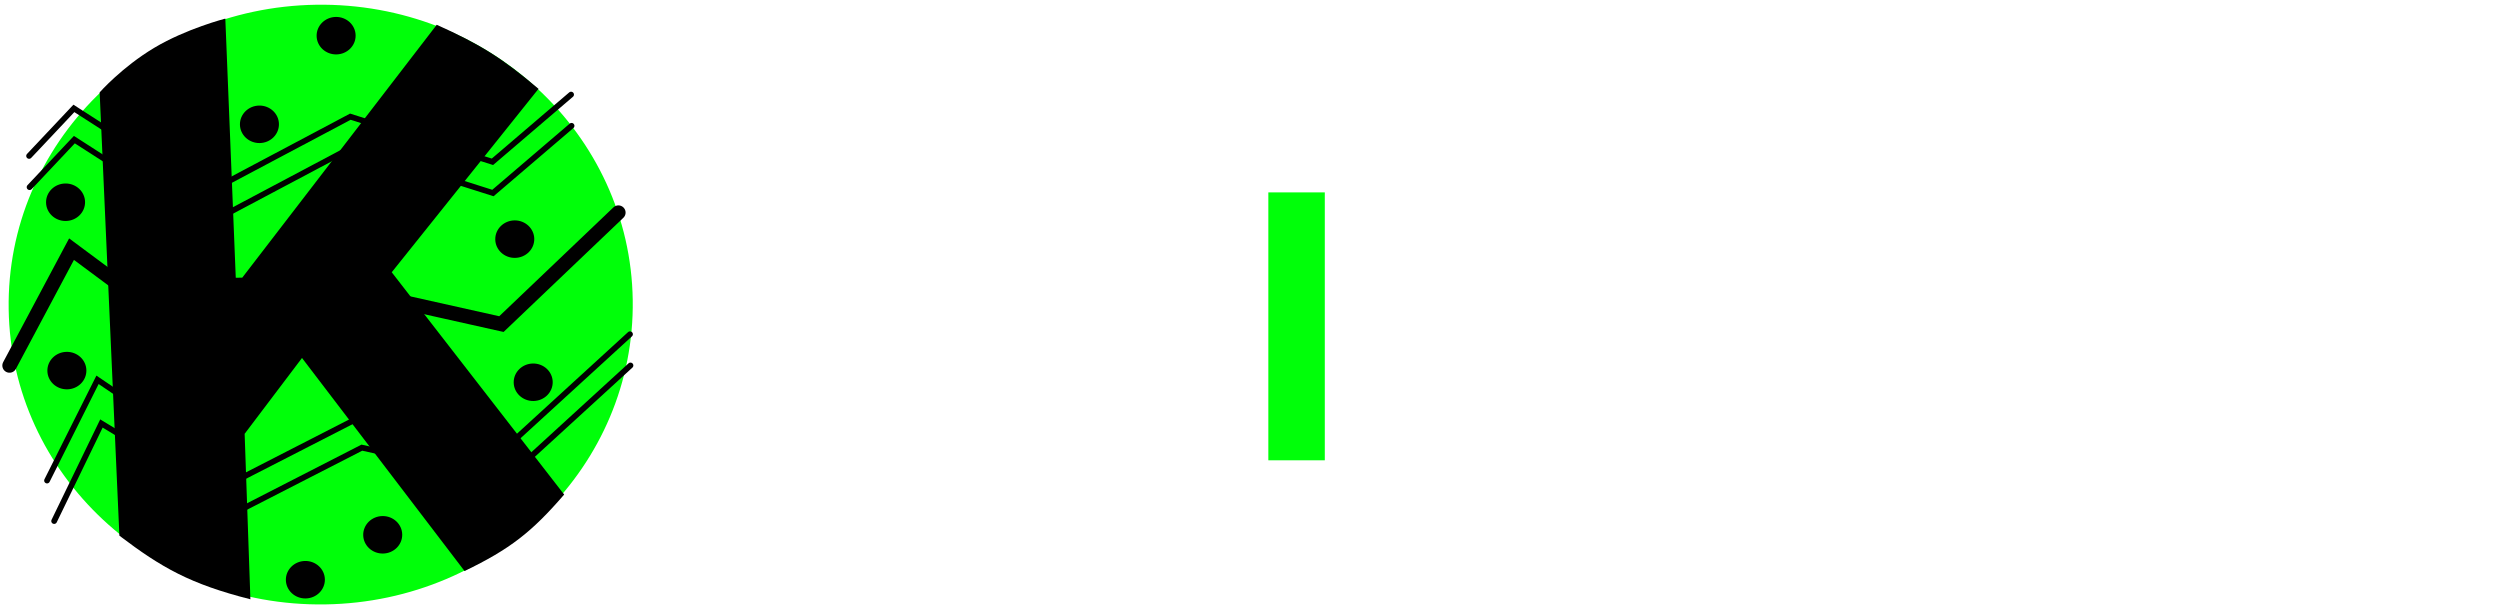 <svg width="869" height="212" viewBox="0 0 869 212" fill="none" xmlns="http://www.w3.org/2000/svg">
<g filter="url(#filter0_d_8_2)">
<path d="M368.125 156V62.875H387.75V139.75H427.688V156H368.125ZM476.75 62.875H501L526.625 125.438H527.688L553.375 62.875H577.812V156H558.5V95.375H557.812L533.625 155.562H520.562L496.625 95.25H495.812V156H476.75V62.875ZM610 156H588.875L621.062 62.875H646.375L678.5 156H657.438L650.5 134.75H616.875L610 156ZM621.875 119.375H645.5L634.062 84.125H633.312L621.875 119.375ZM767.5 62.875V156H750.438L710 97.438H709.25V156H689.625V62.875H706.875L747.062 121.438H747.875V62.875H767.5ZM841.25 62.875H860.875V123.25C860.875 130.042 859.271 136 856.062 141.125C852.854 146.208 848.354 150.167 842.562 153C836.771 155.833 830.021 157.25 822.312 157.25C814.562 157.25 807.792 155.833 802 153C796.25 150.167 791.771 146.208 788.562 141.125C785.354 136 783.75 130.042 783.75 123.25V62.875H803.375V121.625C803.375 126.958 805.104 131.354 808.562 134.812C812.021 138.229 816.604 139.938 822.312 139.938C828.021 139.938 832.604 138.229 836.062 134.812C839.521 131.354 841.25 126.958 841.25 121.625V62.875Z" fill="white"/>
<path d="M460.5 62.875V156H440.875V62.875H460.5Z" fill="#00FF09"/>
</g>
<ellipse cx="111.475" cy="105.869" rx="108.475" ry="104.233" transform="rotate(-0.871 111.475 105.869)" fill="#00FF09"/>
<path d="M81.951 96.545L78.322 6.472C78.322 6.472 64.814 9.935 53.615 16.62C42.416 23.306 34.639 32.111 34.639 32.111L41.501 186.202C56.18 197.337 66.154 203.021 87.04 208.313L85.036 150.792L104.976 124.428L161.476 198.495C177.276 190.876 184.819 184.972 196.104 171.907L136.166 94.635L187.18 30.878C174.595 20.192 166.82 15.363 151.809 8.613L84.211 96.51L81.951 96.545Z" fill="black"/>
<path d="M287.334 44.636V105.739H288.667L339 44.636H869V53.136H617H365L319.334 105.099L365 166.518H617H869V175.636H370.667H339L332.311 165.136L300.667 122.373L288.667 137.728V175.636H254V44.636L270.5 44.636L287.334 44.636Z" fill="white"/>
<path d="M16.348 167.038L33.897 132.023L84.137 166.008L125.626 144.746L175.52 155.932L218.988 116.18" stroke="black" stroke-width="2" stroke-linecap="round"/>
<path d="M18.822 181.117L35.258 147.205L84.302 176.864L125.791 155.602L175.685 166.788L219.153 127.036" stroke="black" stroke-width="2" stroke-linecap="round"/>
<path d="M10.278 65.058L25.848 48.533L71.74 78.051L121.948 51.416L171.338 67.095L198.676 43.734" stroke="black" stroke-width="2" stroke-linecap="round"/>
<path d="M10.113 54.201L25.683 37.676L71.575 67.195L121.783 40.559L171.173 56.239L198.511 32.878" stroke="black" stroke-width="2" stroke-linecap="round"/>
<path d="M3.31 127.059L24.864 86.601L74.693 123.613L119.913 100.5L174.29 112.657L214.955 73.892" stroke="black" stroke-width="5" stroke-linecap="round"/>
<ellipse cx="178.933" cy="83.126" rx="6.78" ry="6.515" transform="rotate(-0.871 178.933 83.126)" fill="black"/>
<ellipse cx="90.181" cy="43.211" rx="6.78" ry="6.515" transform="rotate(-0.871 90.181 43.211)" fill="black"/>
<ellipse cx="116.835" cy="12.402" rx="6.78" ry="6.515" transform="rotate(-0.871 116.835 12.402)" fill="black"/>
<ellipse cx="106.148" cy="201.507" rx="6.78" ry="6.515" transform="rotate(-0.871 106.148 201.507)" fill="black"/>
<ellipse cx="133.032" cy="185.896" rx="6.78" ry="6.515" transform="rotate(-0.871 133.032 185.896)" fill="black"/>
<ellipse cx="22.788" cy="70.297" rx="6.78" ry="6.515" transform="rotate(-0.871 22.788 70.297)" fill="black"/>
<path d="M30.026 128.716C30.081 132.314 27.09 135.276 23.346 135.333C19.602 135.39 16.523 132.52 16.468 128.922C16.413 125.325 19.404 122.362 23.148 122.306C26.892 122.249 29.971 125.119 30.026 128.716Z" fill="black"/>
<path d="M192.119 132.768C192.173 136.365 189.183 139.328 185.439 139.385C181.695 139.442 178.615 136.572 178.561 132.974C178.506 129.377 181.497 126.414 185.241 126.357C188.985 126.3 192.064 129.171 192.119 132.768Z" fill="black"/>
<defs>
<filter id="filter0_d_8_2" x="364.125" y="62.875" width="500.75" height="102.375" filterUnits="userSpaceOnUse" color-interpolation-filters="sRGB">
<feFlood flood-opacity="0" result="BackgroundImageFix"/>
<feColorMatrix in="SourceAlpha" type="matrix" values="0 0 0 0 0 0 0 0 0 0 0 0 0 0 0 0 0 0 127 0" result="hardAlpha"/>
<feOffset dy="4"/>
<feGaussianBlur stdDeviation="2"/>
<feComposite in2="hardAlpha" operator="out"/>
<feColorMatrix type="matrix" values="0 0 0 0 0 0 0 0 0 0 0 0 0 0 0 0 0 0 0.25 0"/>
<feBlend mode="normal" in2="BackgroundImageFix" result="effect1_dropShadow_8_2"/>
<feBlend mode="normal" in="SourceGraphic" in2="effect1_dropShadow_8_2" result="shape"/>
</filter>
</defs>
</svg>
